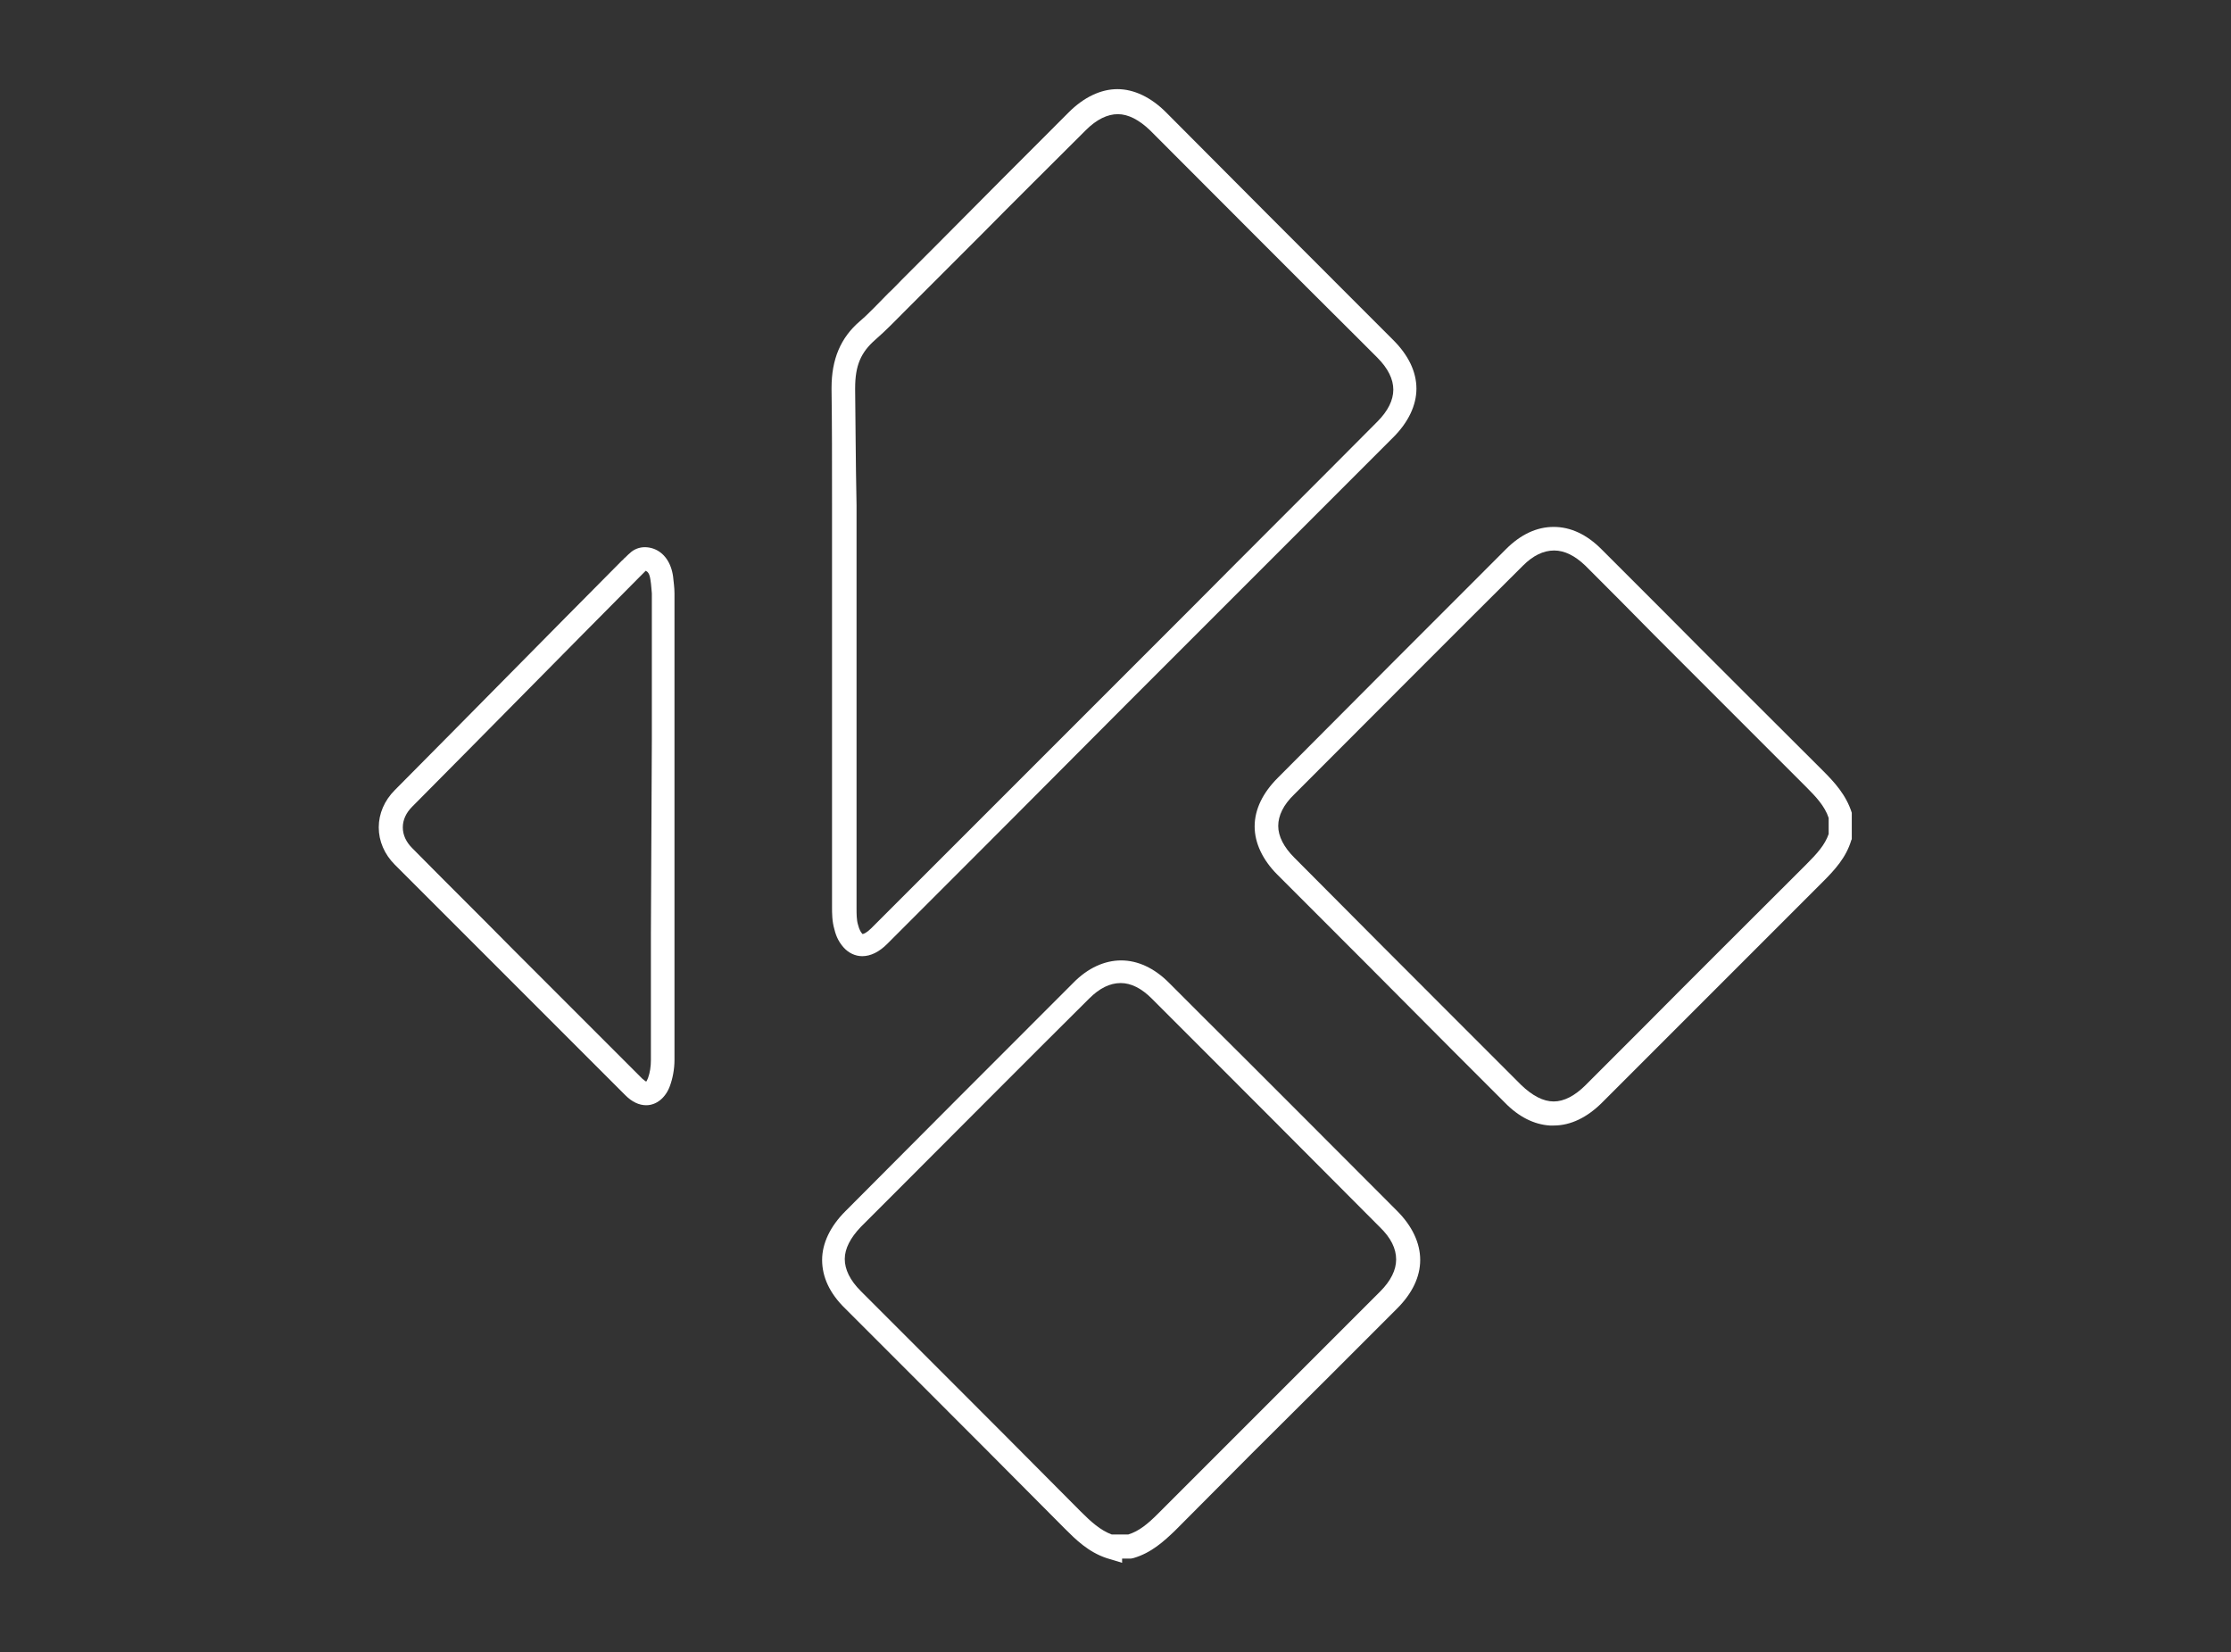 <?xml version="1.0" encoding="utf-8"?>
<!-- Generator: Adobe Illustrator 24.0.1, SVG Export Plug-In . SVG Version: 6.00 Build 0)  -->
<svg version="1.1"
	 id="Layer_3" xmlns:cc="http://creativecommons.org/ns#" xmlns:dc="http://purl.org/dc/elements/1.1/" xmlns:rdf="http://www.w3.org/1999/02/22-rdf-syntax-ns#"
	 xmlns="http://www.w3.org/2000/svg" xmlns:xlink="http://www.w3.org/1999/xlink" x="0px" y="0px" viewBox="0 0 473 350.3"
	 style="enable-background:new 0 0 473 350.3;" xml:space="preserve">
<rect x="0" y="0" width="473" height="350.3" fill="#333333" stroke="none"/>
<g>
	<path style="fill:#FFFFFF;" d="M392.6,172.3c-1.2-3.8-3.7-6.5-6.1-8.9c-11.3-11.3-22.7-22.6-34-34l-13-13
		c-3.1-3.1-6.5-4.7-10.1-4.7c0,0,0,0,0,0c-3.6,0-7,1.6-10.1,4.7c-16.2,16.2-32.3,32.3-48.4,48.5c-3.2,3.2-4.9,6.7-4.9,10.3
		c0,3.5,1.7,7.1,4.8,10.2c12.4,12.4,24.8,24.8,37.2,37.3l11,11c3,3.1,6.3,4.7,9.6,4.9l0.8,0c0,0,0,0,0,0c3.6,0,7.1-1.7,10.3-4.9
		l10.4-10.4c12.1-12.1,24.2-24.2,36.3-36.3c2.6-2.6,5-5.2,6.1-8.9l0.1-0.2l0-5L392.6,172.3z M322.9,119.9c2.1-2.1,4.3-3.2,6.6-3.2
		c2.2,0,4.4,1.1,6.6,3.2c4.9,4.9,9.8,9.8,14.7,14.8c10.7,10.7,21.5,21.5,32.2,32.2c1.9,1.9,3.9,4,4.7,6.5v3.4
		c-0.8,2.3-2.4,4.1-4.8,6.5c-11.7,11.7-23.4,23.3-35,35l-11.7,11.7c-2.3,2.3-4.6,3.5-6.8,3.5c-2.2,0-4.5-1.2-6.9-3.5l-10.1-10.1
		c-12.7-12.7-25.4-25.4-38-38.1c-2.2-2.2-3.4-4.5-3.4-6.7c0-2.2,1.1-4.5,3.4-6.7C290.6,152.2,306.7,136,322.9,119.9z"/>
	<path style="fill:#FFFFFF;" d="M255.2,215.7l-7.4-7.4c-3.1-3.1-6.6-4.7-10.1-4.7c0,0,0,0,0,0c-3.5,0-7.1,1.6-10.2,4.8
		c-16.1,16.1-32.2,32.2-48.3,48.4c-3.2,3.2-4.9,6.8-4.9,10.3c0,3.6,1.6,7.1,4.9,10.3l11.9,11.9c11.6,11.6,23.2,23.2,34.7,34.8
		c2.2,2.2,4.9,4.9,8.8,6.2l3.3,1v-0.9h1.9l0.5-0.1c3.8-1.1,6.5-3.6,8.8-5.8c10.9-11,21.8-21.9,32.8-32.8c4.8-4.8,9.5-9.5,14.3-14.3
		c3.2-3.2,4.9-6.7,4.9-10.3c0-3.6-1.7-7.2-4.9-10.4C282.5,243,268.9,229.3,255.2,215.7z M296,267c0,2.2-1.1,4.5-3.4,6.8l-14.4,14.4
		c-10.9,10.9-21.8,21.8-32.7,32.7c-2.1,2.1-4,3.7-6.3,4.4h-3.5c-2.4-0.9-4.4-2.7-6.5-4.8c-11.1-11.2-22.3-22.4-33.5-33.6l-13.2-13.2
		c-2.3-2.3-3.4-4.6-3.4-6.8c0-2.2,1.2-4.5,3.4-6.8l7.2-7.2c13.7-13.7,27.4-27.5,41.2-41.2c2.2-2.2,4.4-3.3,6.7-3.3
		c2.2,0,4.4,1.1,6.6,3.3c16.1,16.1,32.2,32.2,48.3,48.4C294.9,262.4,296,264.7,296,267z"/>
	<path style="fill:#FFFFFF;" d="M176.4,106.8c0,4.8,0,9.7,0,14.5c0,5,0,10.1,0,15.1l0,21.1c0,11.6,0,23.2,0,34.7
		c0,1.4,0,3.1,0.5,4.8c0.4,1.7,1.1,2.9,2,3.9c1,1.1,2.4,1.8,3.9,1.8c1.8,0,3.6-0.9,5.3-2.6c16.8-16.8,33.6-33.6,50.3-50.4l11.4-11.4
		c15.2-15.2,30.4-30.4,45.6-45.6c3.2-3.2,4.9-6.8,4.9-10.3c0-3.6-1.7-7.1-4.9-10.3l-5.4-5.4c-14.3-14.3-28.6-28.6-42.8-42.9
		c-3.2-3.2-6.8-4.9-10.3-4.9c0,0,0,0,0,0c-3.5,0-7.1,1.7-10.3,4.9c-9.5,9.5-19,19-28.5,28.6l-6.9,6.9c-0.9,0.9-1.8,1.9-2.8,2.8
		c-2.1,2.1-4,4.2-6.1,6c-4.1,3.5-6,8.1-6,14.1l0,0.5C176.4,89.7,176.4,97.4,176.4,106.8z M181.3,82.7l0-0.4c0-4.8,1.2-7.6,4.3-10.3
		c2.3-2,4.4-4.2,6.5-6.3c0.9-0.9,1.8-1.8,2.7-2.7l13.1-13.1c7.4-7.5,14.9-14.9,22.3-22.3c2.3-2.3,4.6-3.4,6.8-3.4
		c2.2,0,4.5,1.2,6.8,3.4c14.7,14.7,29.4,29.5,44.2,44.2l4,4c2.3,2.3,3.4,4.6,3.4,6.8c0,2.2-1.1,4.5-3.4,6.8
		c-13.2,13.3-26.5,26.5-39.7,39.8l-28.2,28.2c-13.1,13.1-26.3,26.3-39.4,39.4c-0.9,0.9-1.6,1.2-1.8,1.2c0,0-0.1,0-0.2-0.2
		c-0.1-0.1-0.5-0.6-0.8-1.8c-0.3-1-0.3-2.3-0.3-3.5c0-11.6,0-23.2,0-34.7l0-21.1c0-4.9,0-9.9,0-14.8c0-4.9,0-9.9,0-14.8
		C181.4,97.4,181.4,89.8,181.3,82.7z"/>
	<path style="fill:#FFFFFF;" d="M143,125.8c0-1.3-0.2-2.5-0.3-3.6c-0.4-2.9-1.9-5.1-4.2-5.9c-0.6-0.2-1.2-0.3-1.8-0.3c0,0,0,0,0,0
		c-1.1,0-2.3,0.4-3.2,1.3c-0.5,0.4-0.8,0.8-1.2,1.1c-0.1,0.1-0.2,0.3-0.4,0.4c-16.1,16.2-32.1,32.5-48.2,48.7
		c-2.2,2.2-3.4,5-3.4,7.9c0,2.9,1.2,5.7,3.4,7.9c7.7,7.7,15.5,15.5,23.2,23.2l9.3,9.3c5.5,5.5,10.9,10.9,16.4,16.4l0,0
		c1.4,1.4,2.9,2.1,4.4,2.1c2.2,0,4.1-1.6,5-4c0.6-1.6,1-3.6,1-5.6c0-9,0-17.9,0-26.9l0-41.1C143,146.3,143,136.1,143,125.8z
		 M138,197.8c0,9,0,17.9,0,26.9c0,1.4-0.2,2.7-0.6,3.8c-0.2,0.5-0.3,0.7-0.4,0.8c-0.2-0.1-0.4-0.3-0.8-0.6
		c-5.3-5.3-10.6-10.6-15.9-15.9l-11.5-11.5c-7.1-7.2-14.3-14.3-21.4-21.5c-1.3-1.3-2-2.8-2-4.4c0-1.6,0.7-3.1,2-4.4
		c16.1-16.2,32.1-32.5,48.2-48.7c0.2-0.2,0.3-0.3,0.5-0.5c0.3-0.3,0.5-0.5,0.7-0.7c0,0,0.1-0.1,0.1-0.1c0.4,0.2,0.8,0.5,1,1.9
		c0.2,1.2,0.2,2.1,0.3,2.9c0,10.3,0,20.6,0,30.8L138,197.8z"/>
</g>
</svg>
